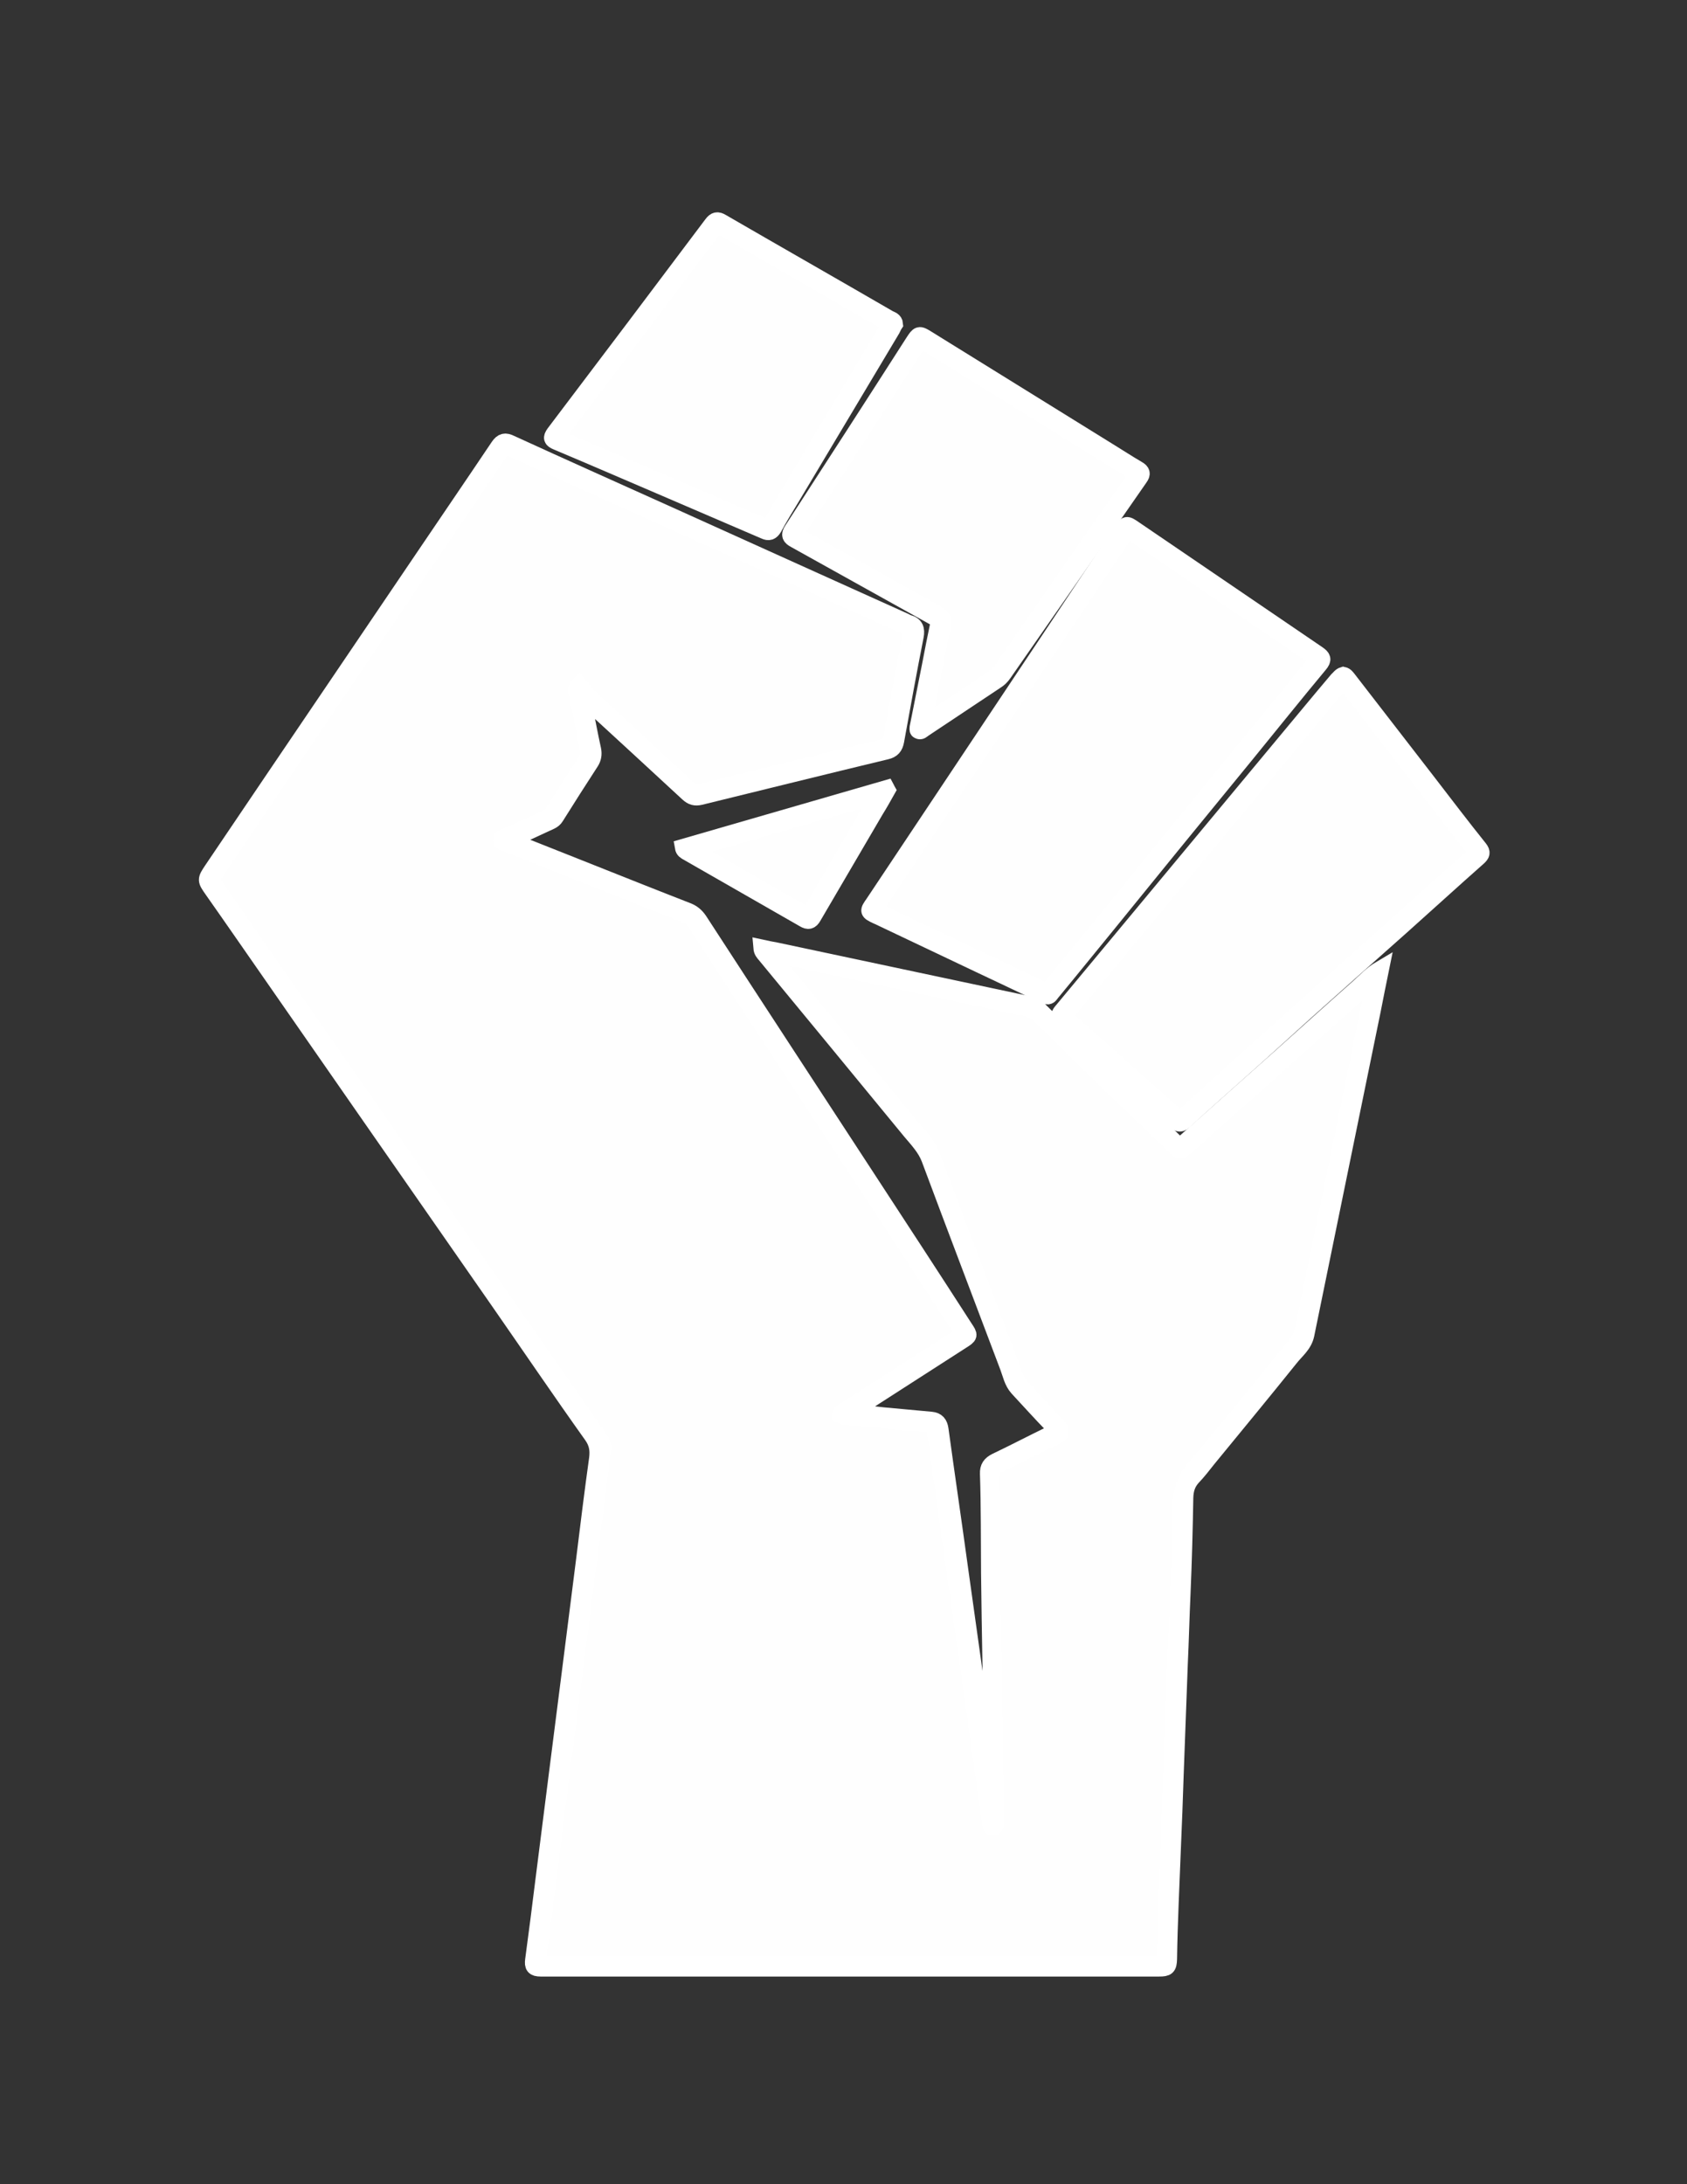 <?xml version="1.0" encoding="utf-8"?>
<!-- Generator: Adobe Illustrator 19.0.0, SVG Export Plug-In . SVG Version: 6.00 Build 0)  -->
<svg version="1.1" id="Layer_1" xmlns="http://www.w3.org/2000/svg" xmlns:xlink="http://www.w3.org/1999/xlink" x="0px" y="0px"
	 viewBox="0 0 612 792" style="enable-background:new 0 0 612 792;" xml:space="preserve">
<rect x="0" y="0" width="612" height="792" fill="#333333" stroke="none"/>
<style type="text/css">
	.st0{fill:#DFDFDF;stroke:#FFFFFF;stroke-width:6;stroke-miterlimit:10;}
	.st1{fill:#FEFEFE;stroke:#FFFFFF;stroke-width:6;stroke-miterlimit:10;}
</style>
<g>
	<path class="st0" d="M309.5,512.1c3.8,0.4,7.4,0.8,10.9,1.2c5.8,0.5,11.6,1.1,17.4,1.6c2.1,0.2,3,1.3,3.3,3.4
		c2.3,16.8,4.8,33.7,7.1,50.5c3.7,26.1,7.3,52.1,10.9,78.2c0.1,0.4,0.2,0.8,0.7,1.1c-0.1-1.1-0.2-2.2-0.2-3.3c0-3,0-6,0-9
		c0.2-21.8-0.5-43.6-0.7-65.4c-0.1-12,0-24-0.4-36c-0.1-2.3,0.8-3.5,2.8-4.5c6.7-3.2,13.2-6.6,19.8-9.8c1.8-0.9,2.3-1.6,0.7-3.3
		c-4.3-4.4-8.4-9-12.6-13.5c-2-2.2-2.5-5.1-3.5-7.7c-9.5-25.2-19.1-50.3-28.5-75.5c-1.5-3.9-4.3-6.8-6.9-9.9
		c-17.6-21.4-35.2-42.8-52.8-64.1c-0.5-0.6-1.1-1.2-1.2-2.4c1.8,0.4,3.5,0.7,5.1,1c30.6,6.5,61.2,13,91.8,19.5
		c1.5,0.3,2.7,0.9,3.8,2c6.8,6.7,13.5,13.3,20.3,19.9c9.7,9.4,19.3,18.7,29,28.1c1.3,1.2,2.1,1.3,3.4,0.1
		c11.5-10.3,23.1-20.6,34.6-30.8c9.5-8.5,18.9-17,28.4-25.4c2.5-2.2,4.8-4.8,8.2-6.8c-1.1,5.3-2,10.2-3,15.1
		c-8,39.2-16.1,78.4-24.1,117.6c-0.8,3.7-3.7,5.8-5.8,8.5c-9.8,12.2-19.8,24.3-29.8,36.5c-1.8,2.3-3.6,4.6-5.6,6.7
		c-1.9,2.1-2.6,4.4-2.7,7.3c-0.2,11.6-0.5,23.1-1,34.7c-0.4,8.6-0.6,17.1-1,25.7c-0.5,13.4-1,26.8-1.5,40.3
		c-0.3,8.8-0.6,17.6-1,26.4c-0.5,13.4-1.2,26.8-1.4,40.3c-0.1,2.9-0.6,3.3-3.5,3.3c-74.8,0-149.6,0-224.4,0c-2.4,0-2.9-0.8-2.6-3
		c1.3-9.5,2.5-19.1,3.7-28.7c1.7-13.4,3.4-26.8,5.1-40.2c1.5-12,3.1-24.1,4.6-36.1c1.7-13.4,3.4-26.8,5.1-40.2
		c1.5-12.2,3-24.4,4.7-36.6c0.4-3.2,0-5.7-2-8.5c-11.4-16-22.4-32.2-33.6-48.3c-16.2-23.3-32.4-46.5-48.6-69.8
		c-11.1-16-22.2-31.9-33.3-47.9c-7.4-10.6-14.7-21.2-22.1-31.7c-2.5-3.6-2.6-3.6-0.2-7.2c14.9-22.1,29.9-44.2,44.8-66.2
		c10.5-15.5,21-31,31.5-46.5c9.2-13.6,18.5-27.2,27.7-40.9c1.3-1.9,2.4-2.1,4.4-1.1c19.2,8.8,38.5,17.4,57.8,26.1
		c17.5,7.9,35,15.8,52.5,23.7c10.9,4.9,21.7,9.8,32.6,14.7c0.4,0.2,0.9,0.5,1.3,0.6c2.5,0.7,3.1,2.2,2.6,4.8
		c-2.5,12.6-4.8,25.3-7.1,38c-0.4,2.1-1.3,3.2-3.5,3.7c-22.5,5.4-45,11-67.5,16.5c-1.8,0.4-3,0.1-4.4-1.2
		c-12.2-11.3-24.4-22.5-36.6-33.7c-0.3-0.3-0.5-0.6-1.1-0.5c-0.6,0.6-0.2,1.3-0.1,2c1.1,5.5,2.1,11,3.3,16.4c0.3,1.6,0.1,3-0.8,4.4
		c-4.3,6.6-8.5,13.2-12.7,19.9c-0.8,1.3-2.1,1.7-3.4,2.3c-3.6,1.7-7.2,3.3-10.8,5c-0.6,0.3-1.7,0.3-1.6,1.2c0.1,0.8,1.1,0.9,1.7,1.1
		c15.2,6,30.4,12.1,45.6,18.1c5.4,2.1,10.8,4.3,16.3,6.4c1.8,0.7,3.1,1.8,4.2,3.4c20.4,31.4,40.9,62.7,61.4,94.1
		c11.7,17.9,23.4,35.8,35,53.8c1.8,2.7,1.8,2.7-1,4.5c-12.6,8.1-25.2,16.2-37.8,24.3C310.9,510.6,310.1,511,309.5,512.1z"/>
	<path class="st0" d="M379.8,361.2c-0.7-0.3-1.6-0.6-2.4-1c-7-3.3-14-6.7-21.1-10c-12.5-5.9-25-11.9-37.5-17.8
		c-0.2-0.1-0.4-0.2-0.7-0.3c-3.3-1.6-3.3-1.6-1.2-4.6c29.9-44.9,59.9-89.8,89.8-134.7c1.9-2.9,1.9-2.9,4.7-1
		c22.2,15.1,44.5,30.3,66.7,45.4c1.7,1.2,2.1,1.9,0.6,3.7c-9,10.8-17.8,21.8-26.7,32.7c-12,14.7-24.1,29.4-36.1,44.2
		c-9.5,11.7-19,23.4-28.5,35c-2,2.4-4,4.9-6,7.3C381,360.6,380.7,361.3,379.8,361.2z"/>
	<path class="st0" d="M487.3,244.8c0.9,0.2,1.3,0.9,1.8,1.5c9.5,12.2,18.9,24.5,28.4,36.7c6.4,8.3,12.7,16.6,19.2,24.7
		c1.1,1.4,0.8,2.1-0.4,3.2c-9.4,8.3-18.7,16.8-28,25.1c-11.6,10.3-23.2,20.6-34.8,31c-7.2,6.5-14.4,13.1-21.6,19.5
		c-7.5,6.7-15,13.3-22.4,20.1c-1.5,1.4-2.5,0.5-3.5-0.4c-3.3-2.9-6.6-5.9-10-8.9c-8.1-7.2-16.2-14.4-24.3-21.6
		c-2.2-1.9-4.3-3.9-6.5-5.9c-1.1-0.9-1.1-1.8-0.2-2.9c8.9-10.7,17.8-21.4,26.7-32.1c9.2-11.1,18.4-22.1,27.6-33.2
		c9.2-11.1,18.4-22.1,27.6-33.2c6.1-7.3,12.1-14.6,18.2-21.8C485.8,246,486.3,245.1,487.3,244.8z"/>
	<path class="st0" d="M333,263.7c1.5-7.5,3-15.1,4.5-22.6c0.9-4.7,1.8-9.4,2.8-14.1c0.4-1.7-0.1-2.5-1.6-3.3
		c-16.8-9.3-33.5-18.7-50.3-28c-1.7-0.9-2.2-1.7-1-3.5c14.7-22.7,29.4-45.4,44-68.2c1.9-2.9,2-3,4.9-1.2
		c21.9,13.6,43.8,27.1,65.7,40.7c3.6,2.2,7.1,4.5,10.7,6.6c1.6,0.9,1.8,1.7,0.7,3.2c-14.1,20.3-28.2,40.6-42.3,60.8
		c-2.4,3.4-4.7,6.8-7.1,10.2c-0.7,1-1.6,1.9-2.6,2.5c-8.8,5.8-17.5,11.7-26.3,17.5c-0.6,0.4-1.1,1.1-1.9,0.6
		C332.8,264.8,333,264.2,333,263.7z"/>
	<path class="st0" d="M324.6,117.5c-0.4,0.6-0.7,1.3-1,1.9c-12.2,20.4-24.3,40.7-36.5,61.1c-2.2,3.6-4.4,7.2-6.4,10.9
		c-0.9,1.5-1.8,1.8-3.3,1.1c-12.6-5.4-25.1-10.8-37.7-16.2c-12.6-5.4-25.1-10.8-37.7-16.1c-1.9-0.8-2.1-1.4-0.9-3.1
		c19.1-25.2,38.2-50.5,57.2-75.8c1.1-1.5,2-1.7,3.6-0.7c20.2,11.7,40.4,23.2,60.6,34.9C323.3,115.9,324.5,116.2,324.6,117.5z"/>
	<path class="st0" d="M247.8,307.2c24.5-7.1,49.1-14.2,73.7-21.3c0.1,0.2,0.3,0.3,0.4,0.5c-1.4,2.5-2.8,5-4.3,7.4
		c-7.5,12.9-15.1,25.7-22.6,38.6c-0.9,1.6-1.8,1.8-3.3,0.9c-14.2-8.1-28.4-16.3-42.6-24.4C248.7,308.6,248,308.4,247.8,307.2z"/>
	<g>
		<path class="st1" d="M280.4,346c4.6,0.9,8.8,1.8,13.1,2.7c26.2,5.6,52.5,11.2,78.7,16.8c2,0.4,3.6,1.2,5,2.6
			c8.8,8.7,17.6,17.4,26.5,26c7.6,7.3,15.2,14.5,22.8,21.9c1.4,1.4,2.2,1.2,3.6-0.1c9.8-8.8,19.6-17.4,29.4-26.1
			c6.5-5.8,13-11.7,19.5-17.5c6-5.3,12-10.7,17.9-16c0.4-0.3,0.7-0.9,1.2-0.6c0.9,0.5,0.3,1.3,0.1,2c-2.5,12.3-4.9,24.6-7.5,36.9
			c-3.8,18.7-7.7,37.5-11.5,56.2c-2.2,10.6-4.4,21.1-6.5,31.7c-0.6,3.1-2.7,5.1-4.5,7.4c-11.5,14.1-22.8,28.4-34.7,42.2
			c-3.8,4.4-5,8.8-5.1,14.5c-0.1,14.2-0.8,28.3-1.4,42.5c-0.4,8.3-0.6,16.7-1,25c-0.5,13.9-1.1,27.8-1.5,41.7
			c-0.3,8.2-0.7,16.5-0.9,24.7c-0.3,9.4-0.8,18.8-1,28.1c0,3.2-0.6,3.6-3.8,3.6c-73.4,0-146.9,0-220.3,0c-3.5,0-3.5-0.1-3.1-3.6
			c2.7-21.1,5.3-42.2,8-63.4c2.5-19.8,5.1-39.5,7.6-59.2c2.6-20.2,5.1-40.3,7.7-60.5c0.2-1.5-0.4-2.7-1.2-3.8
			c-8.6-12.4-17.2-24.8-25.8-37.1c-8.4-12-16.8-24.1-25.2-36.1c-16.7-24-33.4-48-50.1-72c-12.3-17.7-24.6-35.4-36.9-53.1
			c-3.1-4.4-3-4.5,0-9c13.4-19.8,26.7-39.6,40.1-59.4c14.8-21.9,29.6-43.8,44.4-65.6c5.6-8.3,11.3-16.6,16.9-25
			c1.4-2.1,2.5-2.7,5.1-1.6c21.3,9.7,42.6,19.3,64,28.9c20.9,9.4,41.8,18.8,62.7,28.2c5.2,2.3,10.3,4.7,15.5,7
			c1.8,0.8,2.5,1.9,2.1,4c-2.4,12.4-4.7,24.8-7,37.3c-0.3,1.6-0.9,2.3-2.5,2.7c-22.2,5.4-44.4,10.8-66.6,16.3c-2,0.5-3.3,0-4.7-1.4
			c-12-11.1-24-22.2-36-33.3c-1.3-1.2-2.2-2.8-3.4-4.2c-1.5,1.4-1,2.1-0.8,2.9c1.4,6.9,2.7,13.8,4.1,20.7c0.3,1.5,0.1,2.7-0.7,3.9
			c-4.1,6.2-8.1,12.5-12.1,18.8c-0.9,1.5-2.4,2.1-3.9,2.8c-4.4,2-8.9,4-13.3,6c-0.6,0.3-1.6,0.4-1.6,1.3c0.1,0.8,1.1,0.9,1.7,1.1
			c21.6,8.6,43.2,17.1,64.9,25.7c1.6,0.6,3,1.5,3.9,3c5.6,8.7,11.2,17.3,16.8,25.9c16.8,25.8,33.7,51.5,50.6,77.3
			c9.4,14.4,18.9,28.9,28.3,43.4c1.7,2.6,1.6,2.7-0.9,4.3c-13.9,8.9-27.7,17.8-41.5,26.6c-0.3,0.2-0.7,0.4-0.7,1.1
			c2.5,1.1,5.3,0.8,8,1.1c7.6,0.8,15.3,1.5,23,2.1c2.1,0.2,3.1,0.9,3.4,3.1c4.4,31.6,8.9,63.2,13.4,94.7c2.2,15.6,4.3,31.1,6.5,46.7
			c0.1,0.8,0.1,1.9,1.1,1.8c1.1-0.1,0.8-1.3,0.8-2c-0.2-18.7-0.5-37.4-0.6-56.1c0-4.9-0.3-9.9-0.3-14.8c-0.2-18-0.3-36-0.6-53.9
			c0-2.5,0.8-3.9,3.1-5c6.9-3.3,13.6-6.8,20.5-10.1c1.8-0.9,2.3-1.5,0.7-3.3c-4.8-5.1-9.4-10.3-14.1-15.4c-0.8-0.9-1.2-1.9-1.6-3
			c-10.1-26.7-20.1-53.4-30.2-80c-1.8-4.7-5.5-8-8.5-11.7c-9.3-11.5-18.8-22.9-28.2-34.4c-6.5-7.9-13-15.7-19.5-23.6
			C281.6,348.3,280.8,347.5,280.4,346z"/>
		<path class="st1" d="M409.4,192.3c0.5,0.2,1,0.5,1.4,0.8c15.7,10.7,31.5,21.5,47.2,32.2c5.8,4,11.7,7.9,17.5,11.9
			c2.6,1.8,2.7,1.8,0.8,4.2c-14.3,17.6-28.7,35.1-43,52.7c-9.6,11.7-19.1,23.5-28.6,35.2c-7.8,9.6-15.7,19.1-23.5,28.8
			c-1.2,1.5-2.3,1.1-3.6,0.5c-6.8-3.2-13.6-6.5-20.4-9.7c-12.3-5.8-24.6-11.7-36.9-17.5c-3.1-1.5-3.2-1.5-1.2-4.5
			c29.4-44.1,58.8-88.2,88.2-132.3C407.8,193.8,408.2,192.7,409.4,192.3z"/>
		<path class="st1" d="M427.8,405.5c-0.6-0.4-1.4-0.9-2.1-1.6c-3.3-2.9-6.5-5.8-9.8-8.7c-8.4-7.5-16.8-15-25.2-22.4
			c-5-4.4-5-4.2-0.7-9.3c9.2-10.9,18.3-22,27.5-33c9.2-11.1,18.4-22.2,27.6-33.2c9.1-11,18.2-21.9,27.3-32.9
			c4.3-5.2,8.7-10.5,13-15.7c1.6-2,2.1-1.9,3.7,0.1c12.2,15.8,24.5,31.6,36.7,47.5c2.8,3.6,5.5,7.2,8.4,10.7
			c1.3,1.6,1.3,2.7-0.3,4.1c-7.2,6.4-14.4,12.8-21.6,19.2c-5.2,4.7-10.5,9.4-15.7,14.1c-8.9,8-17.9,16-26.8,24c-6.7,6-13.4,12-20,18
			c-6.8,6.1-13.6,12.3-20.4,18.4C429.1,405.1,428.8,405.5,427.8,405.5z"/>
		<path class="st1" d="M335.1,262.2c-0.3-1.2,0.2-2.4,0.5-3.5c2.1-10.5,4.1-21,6.3-31.5c0.5-2.2,0-3.6-2.1-4.7
			c-16.4-9.1-32.7-18.3-49-27.3c-1.9-1.1-2.1-2-1-3.8c8.4-13,16.8-26,25.2-39c5.6-8.6,11.1-17.3,16.7-26c2.1-3.4,2.1-3.4,5.5-1.3
			c24.4,15.1,48.7,30.2,73.1,45.3c1.9,1.2,1.9,2.1,0.8,3.8c-10.9,15.6-21.8,31.2-32.6,46.9c-5,7.2-10,14.4-14.9,21.6
			c-0.8,1.1-1.7,2.1-2.8,2.9c-7.7,5.1-15.3,10.3-23,15.4C336.8,261.5,336.2,262.2,335.1,262.2z"/>
		<path class="st1" d="M278.1,191.1c-0.6-0.2-1.4-0.5-2.2-0.8c-17.5-7.5-35-15-52.5-22.5c-6.3-2.7-12.7-5.4-19-8.1
			c-2.5-1-2.5-1.2-0.9-3.4c18.4-24.4,36.8-48.7,55.2-73.1c1.1-1.4,1.9-1.5,3.4-0.7c14.9,8.6,29.8,17.1,44.6,25.7
			c4.6,2.7,9.2,5.4,13.9,8c1.8,1,2.1,1.8,1,3.6c-8.4,14-16.8,28.1-25.2,42.1c-5.4,9.1-10.8,18.2-16.3,27.4
			C279.8,190,279.4,191,278.1,191.1z"/>
		<path class="st1" d="M292.8,331.9c-0.4-0.2-0.8-0.4-1.2-0.6c-12.8-7.3-25.6-14.6-38.4-22c-0.5-0.3-1.4-0.5-1.4-1.2
			c0.1-0.9,1.1-0.8,1.7-1c20.5-5.9,40.9-11.9,61.4-17.7c1-0.3,2.4-1.3,3.1-0.3c0.7,0.9-0.6,1.9-1.1,2.7
			c-7.5,12.8-14.9,25.6-22.4,38.4C294.1,330.9,293.9,331.8,292.8,331.9z"/>
	</g>
</g>
</svg>
